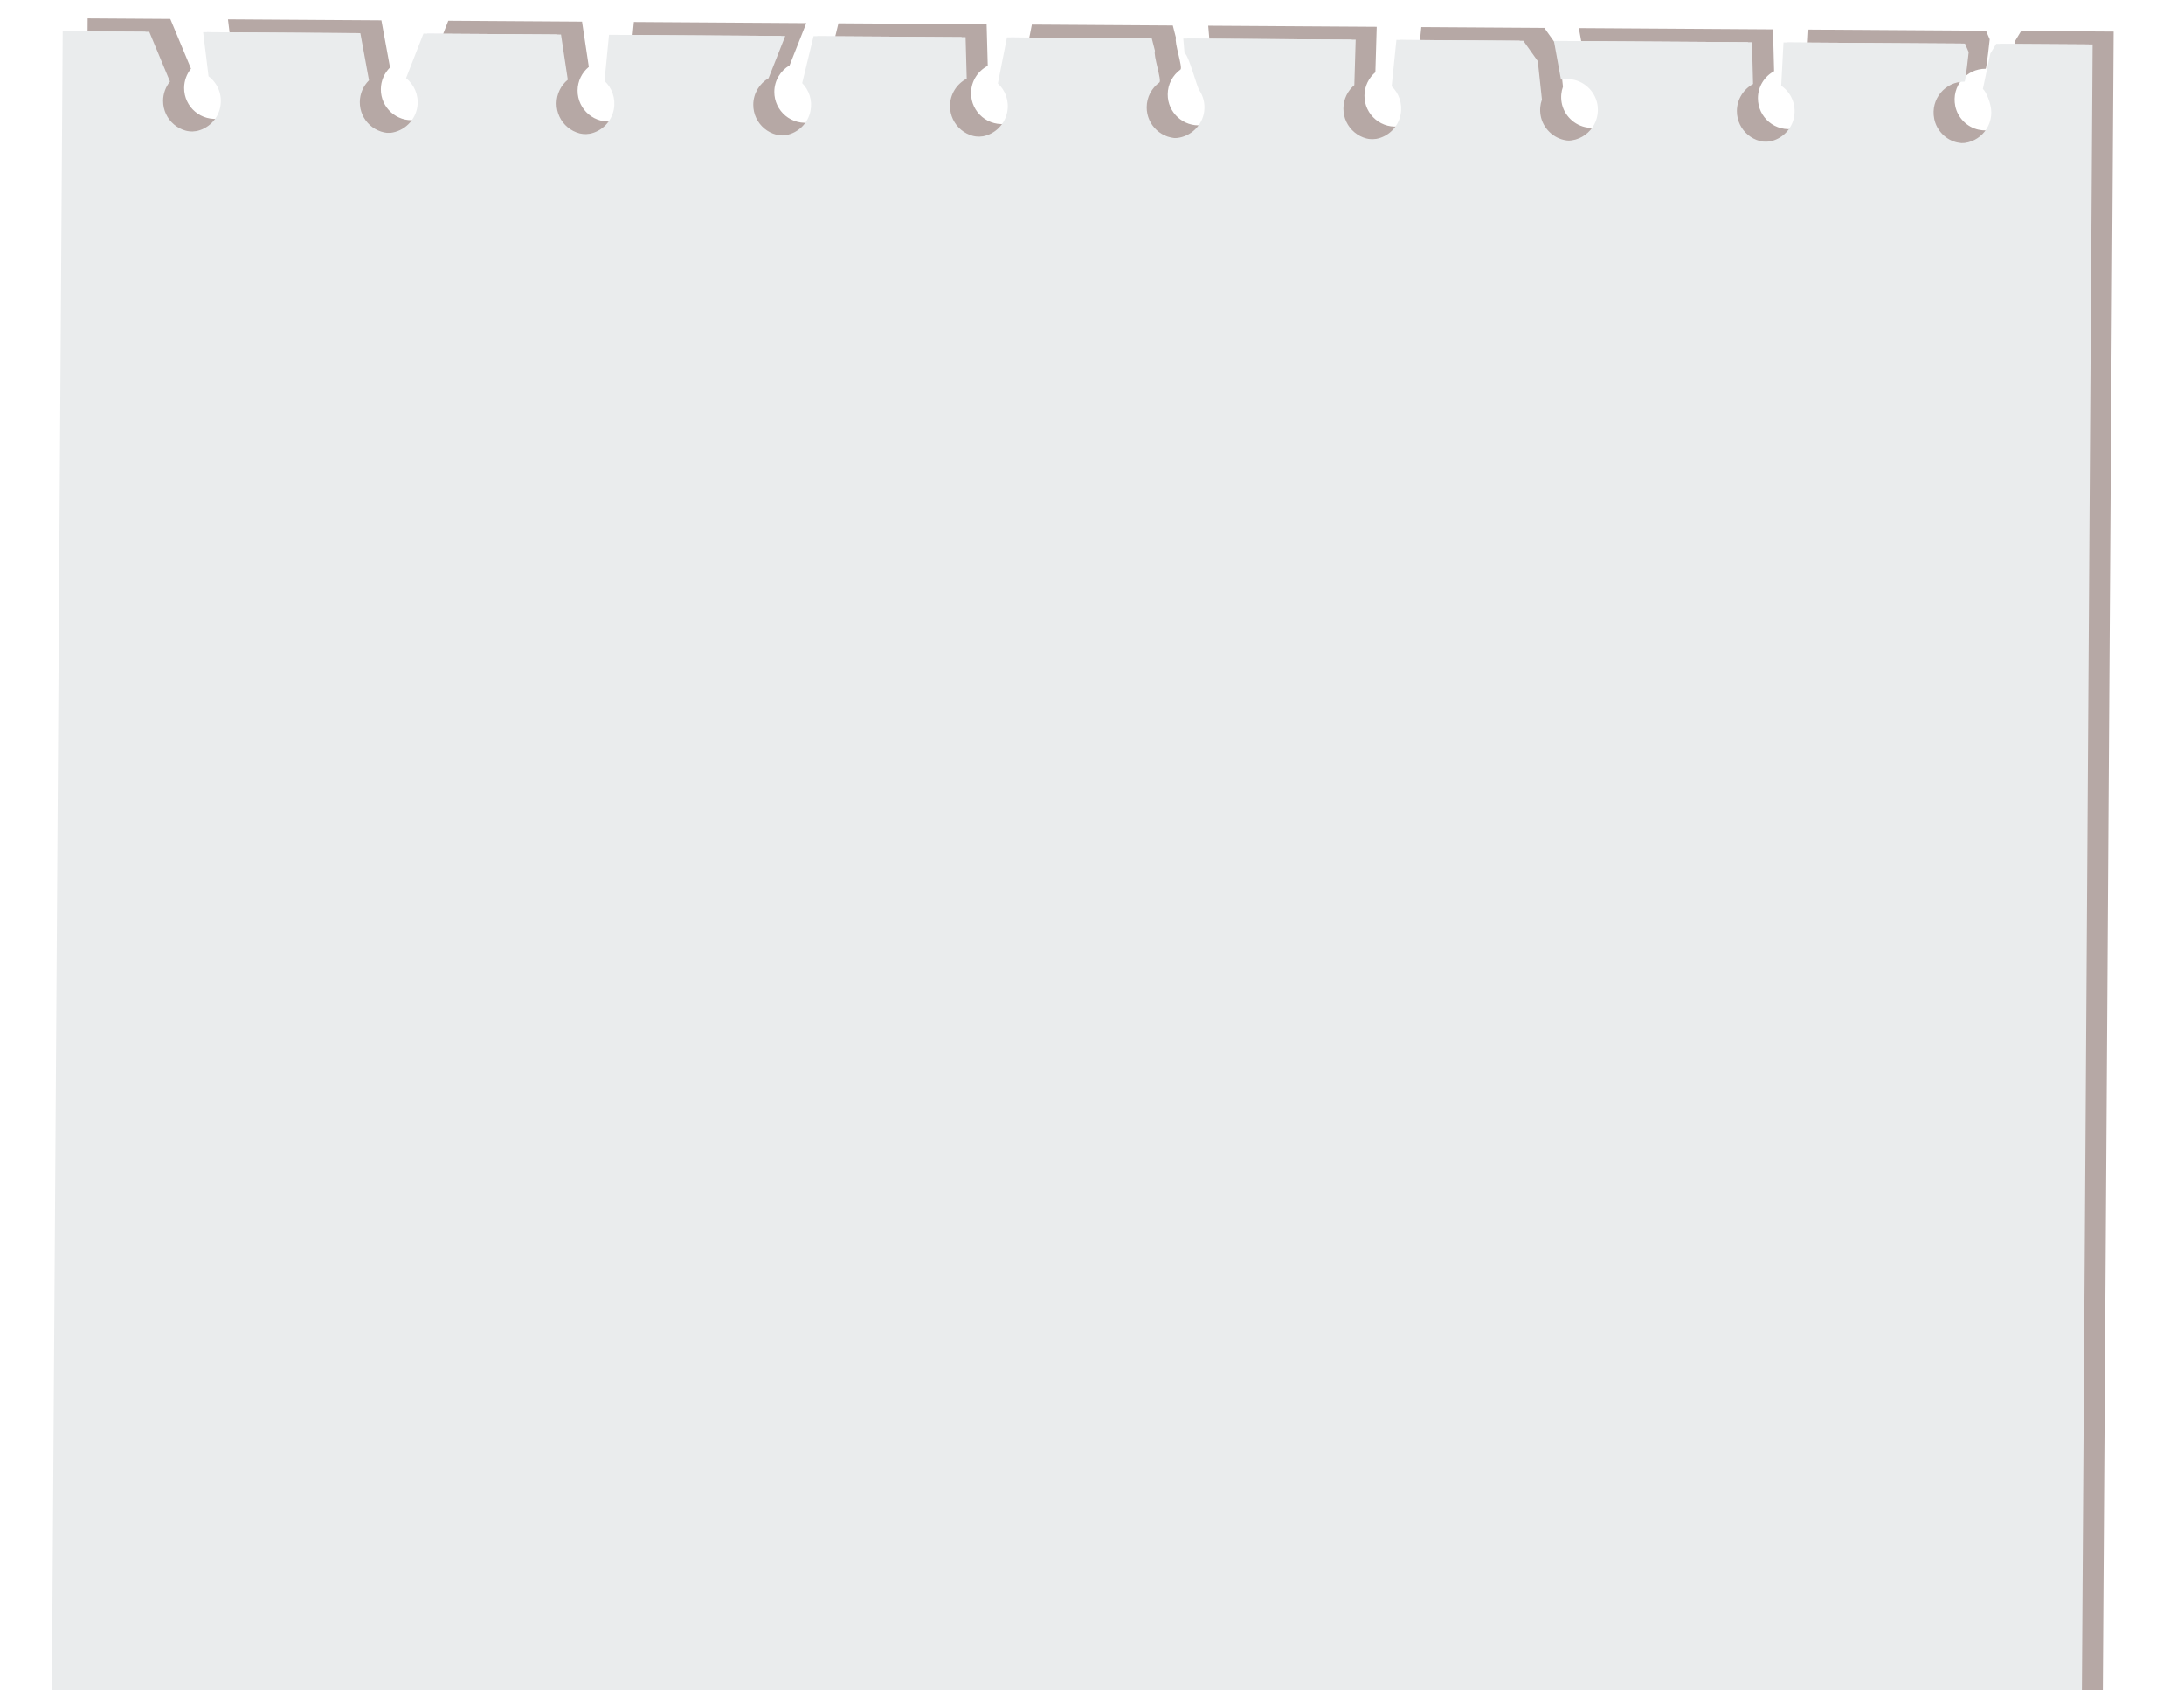 <?xml version="1.0" encoding="UTF-8"?>
<svg xmlns="http://www.w3.org/2000/svg" xmlns:xlink="http://www.w3.org/1999/xlink" viewBox="0 0 1399.87 1083.54">
  <defs>
    <style>
      .cls-1 {
        fill: none;
      }

      .cls-2 {
        clip-path: url(#clippath);
      }

      .cls-3 {
        mask: url(#mask);
      }

      .cls-4 {
        filter: url(#luminosity-noclip);
      }

      .cls-5, .cls-6 {
        fill: #eaeced;
      }

      .cls-7 {
        fill: #b6a8a5;
      }

      .cls-7, .cls-6, .cls-8 {
        mix-blend-mode: multiply;
      }

      .cls-8 {
        fill: url(#_ÅÂÁ_Ï_ÌÌ_È_ËÂÌÚ_4);
      }

      .cls-9 {
        isolation: isolate;
      }

      .cls-10 {
        mask: url(#mask-1);
      }
    </style>
    <clipPath id="clippath">
      <rect class="cls-1" width="1399.87" height="1083.54"/>
    </clipPath>
    <filter id="luminosity-noclip" x="31.57" y="19.78" width="1309.98" height="1757.79" color-interpolation-filters="sRGB" filterUnits="userSpaceOnUse">
      <feFlood flood-color="#fff" result="bg"/>
      <feBlend in="SourceGraphic" in2="bg"/>
    </filter>
    <filter id="luminosity-noclip-2" x="31.57" y="-7634.43" width="1309.98" height="32766" color-interpolation-filters="sRGB" filterUnits="userSpaceOnUse">
      <feFlood flood-color="#fff" result="bg"/>
      <feBlend in="SourceGraphic" in2="bg"/>
    </filter>
    <mask id="mask-1" x="31.57" y="-7634.43" width="1309.98" height="32766" maskUnits="userSpaceOnUse"/>
    <linearGradient id="_ÅÂÁ_Ï_ÌÌ_È_ËÂÌÚ_4" data-name="ÅÂÁ˚ÏﬂÌÌ˚È „‡‰ËÂÌÚ 4" x1="4542.12" y1="3204.84" x2="6292" y2="3204.84" gradientTransform="translate(3926.37 -4497.12) rotate(90.37)" gradientUnits="userSpaceOnUse">
      <stop offset="0" stop-color="#000"/>
      <stop offset=".5" stop-color="#fff"/>
      <stop offset="1" stop-color="#fff"/>
    </linearGradient>
    <mask id="mask" x="31.57" y="19.78" width="1309.98" height="1757.79" maskUnits="userSpaceOnUse">
      <g class="cls-4">
        <g class="cls-10">
          <path class="cls-8" d="m1249.41,1777.57l-1135.88-7.4c-45.48-.3-82.25-37.54-81.96-83.02L42.44,19.78l53.4.35.07.16,13.33,32.02-.09.12c-2.81,3.47-4.31,7.67-4.34,12.16-.04,5.84,2.51,11.34,7,15.1,4.48,3.74,10.46,5.27,16.28,4.17,7.7-1.44,13.53-7.07,15.22-14.7,1.71-7.72-1.1-15.43-7.36-20.09l-.09-.07v-.11s-3.5-28.52-3.5-28.52l98.84.64.03.21,5.55,30.33-.09.09c-3.71,3.66-5.77,8.54-5.8,13.76-.04,5.55,2.31,10.88,6.44,14.61,4.18,3.78,9.63,5.5,15.26,4.89,8.57-.94,15.75-7.79,17.06-16.29,1.09-7.05-1.57-13.9-7.1-18.32l-.14-.12.07-.17,11.2-28.71,86.12.56.02.22,4.37,29.13-.11.09c-4.48,3.69-7.07,9.13-7.1,14.94-.04,5.89,2.55,11.43,7.1,15.18,4.56,3.75,10.56,5.23,16.47,4.04,7.37-1.49,13.38-7.43,14.96-14.79,1.48-6.91-.67-13.85-5.76-18.58l-.09-.09v-.12s2.89-29.8,2.89-29.8l111.13.72-.14.34-10.73,27.14-.07.04c-5.92,3.47-9.63,9.87-9.68,16.73-.04,5.9,2.56,11.45,7.13,15.2,4.56,3.74,10.55,5.21,16.5,4,7.24-1.48,13.2-7.3,14.84-14.48,1.53-6.68-.38-13.52-5.1-18.29l-.09-.1.03-.13,7.33-30.32,95.43.62v.25s.73,26.78.73,26.78l-.14.08c-6.47,3.34-10.52,9.93-10.57,17.22-.04,5.89,2.55,11.43,7.1,15.18,4.56,3.75,10.56,5.23,16.48,4.04,7.38-1.49,13.39-7.44,14.96-14.8,1.48-6.93-.69-13.88-5.79-18.61l-.11-.09.03-.14,5.85-29.72,90.75.59.05.19,2.07,8.09-.04.08c-.58,1.12.56,5.95,1.55,10.22,1.36,5.84,2.15,9.44,1.23,10.11-5,3.63-8.01,9.49-8.05,15.67-.04,5.55,2.3,10.87,6.42,14.59,4.18,3.77,9.55,5.52,15.24,4.92,8.73-.94,15.94-7.92,17.14-16.59.67-4.8-.42-9.63-3.07-13.59-.69-1.05-1.84-4.61-3.17-8.72-1.94-5.99-4.59-14.2-6.22-15.1l-.12-.06v-.14s-.81-9.53-.81-9.53l108.54.71v.26s-.88,29.25-.88,29.25l-.08.07c-4.35,3.68-6.87,9.07-6.91,14.76-.04,5.89,2.55,11.43,7.11,15.18,4.56,3.75,10.54,5.25,16.49,4.03,7.33-1.48,13.32-7.38,14.93-14.69,1.49-6.82-.58-13.73-5.54-18.48l-.09-.09v-.12s3.05-29.98,3.05-29.98l79.22.52.08.11,9.34,13.14v.07s2.64,24.67,2.64,24.67l-.02.06c-1.14,3.19-1.42,6.55-.83,9.99,1.39,8.16,8.11,14.66,16.33,15.85,6.49.91,12.74-1.26,17.16-6.01,4.43-4.76,6.15-11.2,4.74-17.68-1.58-7.29-7.58-13.19-14.92-14.69-2.68-.55-5.37-.56-7.97-.04l-.25.06-.04-.26-4.58-25.12,125,.81v.25s.7,26.96.7,26.96l-.13.08c-6.27,3.39-10.2,9.91-10.24,17.04-.04,5.9,2.56,11.44,7.12,15.19,4.56,3.75,10.58,5.22,16.49,4.02,7.28-1.48,13.26-7.34,14.88-14.58,1.78-7.97-1.36-16.05-7.99-20.6l-.12-.08v-.14s1.51-27.98,1.51-27.98l114.22.74.07.15,2.38,5.61c-2.01,19.13-2.56,19.12-2.86,19.12-5.89-.04-11.43,2.55-15.18,7.11-3.75,4.56-5.23,10.56-4.03,16.47,1.49,7.37,7.42,13.38,14.76,14.96,5.91,1.27,11.92-.13,16.52-3.82,4.6-3.69,7.26-9.2,7.3-15.09.04-5.95-3.48-13.59-5.3-14.97l-.12-.1.03-.15,4.8-22.74,3.84-6.41,59.68.39-10.88,1669.12c-.29,44.52-36.75,80.5-81.26,80.21ZM42.95,20.29l-10.86,1666.85c-.29,45.2,36.25,82.22,81.45,82.52l1135.88,7.4c44.24.29,80.47-35.47,80.76-79.71l10.88-1668.61-58.89-.38-3.68,6.12-4.74,22.47c2.11,1.81,5.41,9.65,5.38,15.27-.04,6.04-2.77,11.69-7.49,15.47-4.72,3.79-10.87,5.21-16.94,3.92-7.54-1.63-13.63-7.79-15.16-15.36-1.22-6.06.28-12.22,4.14-16.89,3.83-4.64,9.45-7.3,15.45-7.29.49-1.15,1.76-11.89,2.48-18.61l-2.28-5.27-113.41-.74-1.47,27.36c6.72,4.68,9.89,12.91,8.08,21.05-1.66,7.43-7.8,13.44-15.27,14.96-6.06,1.24-12.22-.26-16.91-4.12-4.68-3.85-7.35-9.53-7.31-15.58.05-7.26,4.02-13.92,10.38-17.4l-.7-26.41-123.9-.81,4.43,24.27c2.57-.5,5.24-.47,7.91.08,7.53,1.53,13.68,7.59,15.31,15.08,1.44,6.64-.32,13.24-4.86,18.12-4.54,4.87-10.97,7.11-17.6,6.16-8.43-1.2-15.32-7.89-16.75-16.25-.6-3.5-.31-6.94.84-10.19l-2.62-24.5-9.2-12.93-78.51-.51-2.99,29.4c5.03,4.87,7.12,11.91,5.59,18.87-1.63,7.49-7.79,13.55-15.31,15.07-6.04,1.23-12.23-.28-16.91-4.13-4.67-3.85-7.34-9.53-7.3-15.57.04-5.81,2.59-11.29,7.01-15.07l.84-28.76-107.47-.7.74,8.85c1.79,1.25,4.2,8.72,6.34,15.31,1.32,4.08,2.46,7.61,3.12,8.6,2.71,4.07,3.82,9.02,3.14,13.94-1.24,8.91-8.63,16.06-17.58,17.02-5.8.63-11.35-1.16-15.63-5.04-4.22-3.82-6.62-9.28-6.59-14.97.04-6.34,3.13-12.34,8.26-16.07.71-.51-.48-5.55-1.43-9.59-1.09-4.67-2.12-9.08-1.55-10.48l-1.98-7.72-89.95-.59-5.75,29.17c5.17,4.85,7.34,11.93,5.84,18.97-1.61,7.56-7.78,13.67-15.35,15.2-6.09,1.21-12.22-.3-16.89-4.14-4.67-3.85-7.34-9.53-7.3-15.57.05-7.42,4.15-14.14,10.72-17.59l-.73-26.22-94.53-.62-7.21,29.78c4.77,4.9,6.68,11.86,5.13,18.65-1.68,7.38-7.81,13.35-15.24,14.87-6.05,1.23-12.24-.24-16.92-4.1-4.68-3.85-7.36-9.54-7.32-15.59.05-7.01,3.82-13.55,9.85-17.11l10.53-26.64-109.93-.72-2.83,29.21c5.15,4.85,7.33,11.93,5.82,18.97-1.61,7.55-7.79,13.65-15.35,15.18-6.07,1.22-12.21-.29-16.89-4.14-4.66-3.85-7.33-9.53-7.29-15.57.04-5.91,2.66-11.45,7.19-15.23l-4.3-28.63-85.34-.56-11.01,28.21c5.57,4.54,8.23,11.51,7.13,18.68-1.34,8.71-8.7,15.74-17.49,16.71-5.82.63-11.37-1.15-15.67-5.03-4.23-3.82-6.64-9.29-6.61-14.98.03-5.3,2.12-10.28,5.86-14.01l-5.46-29.87-97.84-.64,3.41,27.85c6.35,4.78,9.2,12.64,7.45,20.54-1.71,7.69-7.83,13.62-15.61,15.07-6.04,1.14-12.09-.44-16.71-4.29-4.6-3.85-7.22-9.49-7.18-15.48.03-4.54,1.54-8.81,4.37-12.35l-13.16-31.59-52.56-.34Z"/>
        </g>
      </g>
    </mask>
  </defs>
  <g class="cls-9">
    <g id="Capa_2" data-name="Capa 2">
      <g id="Capa_1-2" data-name="Capa 1">
        <g class="cls-2">
          <g>
            <path class="cls-7" d="m149.58,40.62c5.93,4.42,9.28,12.09,7.45,20.35-1.7,7.67-7.7,13.43-15.42,14.88-12.67,2.37-23.67-7.32-23.59-19.52.03-4.66,1.68-8.94,4.41-12.3l-13.28-31.88-52.98-.35-10.87,1667.1c-.3,45.42,36.28,82.47,81.7,82.76l1135.88,7.4c44.45.29,80.72-35.51,81.01-79.95l10.88-1668.86-59.28-.39-3.78,6.27-4.77,22.67c1.94,1.47,5.44,9.28,5.41,15.16-.08,12.3-11.38,21.9-24.13,19.16-7.46-1.61-13.45-7.68-14.96-15.16-2.58-12.79,7.17-23.96,19.46-23.88.62,0,2.61-18.9,2.61-18.9l-2.36-5.48-113.82-.74-1.48,27.74c6.33,4.35,10,12.28,8.09,20.86-1.65,7.37-7.68,13.27-15.08,14.78-12.8,2.6-24-7.15-23.92-19.46.05-7.46,4.23-13.94,10.37-17.25l-.7-26.81-124.45-.81,4.52,24.82c2.55-.51,5.27-.54,8.07.04,7.44,1.51,13.51,7.45,15.11,14.88,3.02,13.87-8.51,25.94-22.18,23.99-8.3-1.19-15.12-7.77-16.54-16.05-.61-3.58-.26-7.03.85-10.11l-2.64-24.62-9.3-13.08-78.86-.51-3.03,29.75c4.73,4.52,7.21,11.38,5.61,18.72-1.62,7.42-7.68,13.38-15.12,14.88-12.79,2.59-23.98-7.15-23.9-19.46.04-5.99,2.76-11.35,7-14.94l.86-29.13-108-.7.78,9.25c2.79,1.54,7.73,21.26,9.48,23.9,2.57,3.85,3.81,8.66,3.1,13.77-1.22,8.8-8.54,15.86-17.37,16.81-11.95,1.28-22.01-8.1-21.93-19.77.04-6.53,3.24-12.3,8.16-15.86,1.64-1.19-4.12-17.81-2.86-20.24l-2.05-8-90.35-.59-5.81,29.51c4.86,4.51,7.45,11.43,5.87,18.83-1.59,7.48-7.68,13.49-15.16,15-12.79,2.57-23.96-7.17-23.88-19.48.05-7.6,4.39-14.17,10.71-17.43l-.73-26.62-94.98-.62-7.29,30.12c4.51,4.57,6.81,11.32,5.16,18.52-1.67,7.32-7.68,13.17-15.04,14.68-12.81,2.62-24.01-7.13-23.93-19.45.05-7.22,3.98-13.53,9.8-16.93l10.7-27.06-110.53-.72-2.86,29.56c4.84,4.51,7.42,11.42,5.83,18.82-1.6,7.46-7.68,13.47-15.15,14.98-12.78,2.57-23.96-7.17-23.88-19.48.04-6.09,2.83-11.52,7.2-15.12l-4.35-28.99-85.73-.56-11.14,28.54c5.27,4.22,8.34,11.08,7.18,18.57-1.33,8.65-8.58,15.55-17.28,16.5-11.97,1.32-22.07-8.06-21.99-19.76.04-5.45,2.28-10.37,5.88-13.92l-5.53-30.2-98.34-.64,3.45,28.23Z"/>
            <g id="Notebook_paper_2" data-name="Notebook paper 2">
              <path class="cls-6" d="m133.59,48.84c5.82,4.34,9.16,11.8,7.55,19.88-1.53,7.72-7.78,13.9-15.51,15.35-12.66,2.38-23.67-7.32-23.59-19.52.03-4.66,1.67-8.94,4.4-12.3l-13.28-31.88-52.98-.35-10.88,1669.78c-.26,39.65,31.68,72,71.33,72.26l1156.77,7.54c38.68.25,70.25-30.91,70.5-69.58l10.89-1671.54-59.28-.39-3.78,6.27-4.77,22.67c1.94,1.47,5.43,9.28,5.4,15.16-.08,12.21-11.2,21.76-23.84,19.21-7.69-1.55-13.85-7.8-15.3-15.5-2.37-12.67,7.32-23.67,19.52-23.59.61,0,2.61-18.9,2.61-18.9l-2.36-5.48-113.83-.74-1.49,27.74c6.16,4.22,9.8,11.84,8.25,20.13-1.47,7.81-7.76,14.11-15.56,15.57-12.67,2.38-23.66-7.32-23.58-19.52.05-7.46,4.23-13.94,10.37-17.25l-.7-26.81-124.44-.81,4.52,24.82c2.26-.46,4.66-.52,7.12-.13,8.68,1.37,15.55,8.68,16.44,17.41,1.35,13.2-10.29,24.06-23.63,21.44-7.85-1.54-14.12-7.97-15.46-15.87-.61-3.58-.27-7.03.83-10.11l-2.62-24.62-9.31-13.09-78.86-.51-3.03,29.75c4.6,4.4,7.07,11,5.73,18.12-1.47,7.79-7.75,14.09-15.55,15.54-12.67,2.38-23.66-7.32-23.58-19.52.04-5.99,2.74-11.35,6.99-14.94l.86-29.13-108.01-.7.78,9.25c2.79,1.54,7.73,21.26,9.49,23.9,2.53,3.79,3.78,8.51,3.13,13.53-1.14,8.92-8.5,16.1-17.43,17.05-11.94,1.25-21.98-8.12-21.9-19.78.04-6.53,3.25-12.3,8.16-15.86,1.64-1.19-4.11-17.81-2.86-20.24l-2.05-8-90.35-.59-5.82,29.51c4.74,4.38,7.31,11.05,6,18.24-1.45,7.84-7.74,14.18-15.57,15.65-12.66,2.38-23.67-7.32-23.59-19.52.05-7.6,4.4-14.17,10.72-17.43l-.73-26.62-94.98-.62-7.28,30.12c4.38,4.43,6.67,10.92,5.3,17.88-1.52,7.73-7.78,13.93-15.52,15.38-12.67,2.38-23.67-7.32-23.59-19.52.05-7.22,3.98-13.53,9.8-16.93l10.7-27.06-110.52-.72-2.87,29.56c4.71,4.38,7.28,11.04,5.96,18.21-1.45,7.83-7.74,14.17-15.57,15.64-12.66,2.38-23.67-7.32-23.59-19.52.04-6.09,2.84-11.52,7.2-15.12l-4.33-28.99-85.73-.56-11.14,28.54c5.14,4.12,8.18,10.74,7.27,18.01-1.14,8.92-8.5,16.12-17.45,17.07-11.94,1.25-21.98-8.12-21.9-19.78.04-5.45,2.28-10.37,5.87-13.92l-5.53-30.2-98.34-.64,3.46,28.23Z"/>
              <g>
                <path class="cls-5" d="m136.1,48.86c5.93,4.42,9.28,12.09,7.45,20.35-1.7,7.67-7.7,13.43-15.42,14.88-12.67,2.37-23.67-7.32-23.59-19.52.03-4.66,1.68-8.94,4.41-12.3l-13.28-31.88-52.98-.35-10.87,1667.1c-.3,45.42,36.28,82.47,81.7,82.76l1135.88,7.4c44.45.29,80.72-35.51,81.01-79.95l10.88-1668.86-59.28-.39-3.78,6.27-4.77,22.67c1.94,1.47,5.44,9.28,5.41,15.16-.08,12.3-11.38,21.9-24.13,19.16-7.46-1.61-13.45-7.68-14.96-15.16-2.58-12.79,7.17-23.96,19.46-23.88.62,0,2.61-18.9,2.61-18.9l-2.36-5.48-113.82-.74-1.48,27.74c6.33,4.35,10,12.28,8.09,20.86-1.65,7.37-7.68,13.27-15.08,14.78-12.8,2.6-24-7.15-23.92-19.46.05-7.46,4.23-13.94,10.37-17.25l-.7-26.81-124.45-.81,4.52,24.82c2.55-.51,5.27-.54,8.07.04,7.44,1.51,13.51,7.45,15.11,14.88,3.02,13.87-8.51,25.94-22.18,23.99-8.3-1.19-15.12-7.77-16.54-16.05-.61-3.58-.26-7.03.85-10.11l-2.64-24.62-9.3-13.08-78.86-.51-3.03,29.75c4.73,4.52,7.21,11.38,5.61,18.72-1.62,7.42-7.68,13.38-15.12,14.88-12.79,2.59-23.98-7.15-23.9-19.46.04-5.99,2.76-11.35,7-14.94l.86-29.13-108-.7.78,9.25c2.79,1.54,7.73,21.26,9.48,23.9,2.57,3.85,3.81,8.66,3.1,13.77-1.22,8.8-8.54,15.86-17.37,16.81-11.95,1.28-22.01-8.1-21.93-19.77.04-6.53,3.24-12.3,8.16-15.86,1.64-1.19-4.12-17.81-2.86-20.24l-2.05-8-90.35-.59-5.81,29.51c4.86,4.51,7.45,11.43,5.87,18.83-1.59,7.48-7.68,13.49-15.16,15-12.79,2.57-23.96-7.17-23.88-19.48.05-7.6,4.39-14.17,10.71-17.43l-.73-26.62-94.98-.62-7.29,30.12c4.51,4.57,6.81,11.32,5.16,18.52-1.67,7.32-7.68,13.17-15.04,14.68-12.81,2.62-24.01-7.13-23.93-19.45.05-7.22,3.98-13.53,9.8-16.93l10.7-27.06-110.53-.72-2.86,29.56c4.84,4.51,7.42,11.42,5.83,18.82-1.6,7.46-7.68,13.47-15.15,14.98-12.78,2.57-23.96-7.17-23.88-19.48.04-6.09,2.83-11.52,7.2-15.12l-4.35-28.99-85.73-.56-11.14,28.54c5.27,4.22,8.34,11.08,7.18,18.57-1.33,8.65-8.58,15.55-17.28,16.5-11.97,1.32-22.07-8.06-21.99-19.76.04-5.45,2.28-10.37,5.88-13.92l-5.53-30.2-98.34-.64,3.45,28.23Z"/>
                <g class="cls-3">
                  <path class="cls-5" d="m1249.41,1777.57l-1135.88-7.4c-45.48-.3-82.25-37.54-81.96-83.02L42.44,19.78l53.4.35.07.16,13.33,32.02-.09.12c-2.81,3.47-4.31,7.67-4.34,12.16-.04,5.84,2.51,11.34,7,15.1,4.48,3.74,10.46,5.27,16.28,4.17,7.7-1.44,13.53-7.07,15.22-14.7,1.71-7.72-1.1-15.43-7.36-20.09l-.09-.07v-.11s-3.5-28.52-3.5-28.52l98.84.64.03.21,5.55,30.33-.09.09c-3.71,3.66-5.77,8.54-5.8,13.76-.04,5.55,2.31,10.88,6.44,14.61,4.18,3.78,9.63,5.5,15.26,4.89,8.57-.94,15.75-7.79,17.06-16.29,1.09-7.05-1.57-13.9-7.1-18.32l-.14-.12.07-.17,11.2-28.71,86.12.56.02.22,4.37,29.13-.11.09c-4.48,3.69-7.07,9.13-7.1,14.94-.04,5.89,2.55,11.43,7.1,15.18,4.56,3.75,10.56,5.23,16.47,4.04,7.37-1.49,13.38-7.43,14.96-14.79,1.48-6.91-.67-13.85-5.76-18.58l-.09-.09v-.12s2.89-29.8,2.89-29.8l111.13.72-.14.34-10.73,27.14-.07.04c-5.92,3.47-9.63,9.87-9.68,16.73-.04,5.9,2.56,11.45,7.13,15.2,4.56,3.74,10.55,5.21,16.5,4,7.24-1.48,13.2-7.3,14.84-14.48,1.53-6.68-.38-13.52-5.1-18.29l-.09-.1.03-.13,7.33-30.32,95.43.62v.25s.73,26.78.73,26.78l-.14.08c-6.47,3.34-10.52,9.93-10.57,17.22-.04,5.89,2.55,11.43,7.1,15.18,4.56,3.75,10.56,5.23,16.48,4.04,7.38-1.49,13.39-7.44,14.96-14.8,1.48-6.93-.69-13.88-5.79-18.61l-.11-.09.03-.14,5.85-29.72,90.75.59.05.19,2.07,8.09-.04.08c-.58,1.12.56,5.95,1.55,10.22,1.36,5.84,2.15,9.44,1.23,10.11-5,3.63-8.01,9.49-8.05,15.67-.04,5.55,2.3,10.87,6.42,14.59,4.18,3.77,9.55,5.52,15.24,4.92,8.73-.94,15.94-7.92,17.14-16.59.67-4.8-.42-9.63-3.07-13.59-.69-1.05-1.84-4.61-3.17-8.72-1.94-5.99-4.59-14.2-6.22-15.1l-.12-.06v-.14s-.81-9.53-.81-9.53l108.54.71v.26s-.88,29.25-.88,29.25l-.08.07c-4.35,3.68-6.87,9.07-6.91,14.76-.04,5.89,2.55,11.43,7.11,15.18,4.56,3.75,10.54,5.25,16.49,4.03,7.33-1.48,13.32-7.38,14.93-14.69,1.49-6.82-.58-13.73-5.54-18.48l-.09-.09v-.12s3.05-29.98,3.05-29.98l79.22.52.08.11,9.34,13.14v.07s2.64,24.67,2.64,24.67l-.02.06c-1.14,3.19-1.42,6.55-.83,9.99,1.39,8.16,8.11,14.66,16.33,15.85,6.49.91,12.74-1.26,17.16-6.01,4.43-4.76,6.15-11.2,4.74-17.68-1.58-7.29-7.58-13.19-14.92-14.69-2.68-.55-5.37-.56-7.97-.04l-.25.06-.04-.26-4.58-25.12,125,.81v.25s.7,26.96.7,26.96l-.13.08c-6.27,3.39-10.2,9.91-10.24,17.04-.04,5.9,2.56,11.44,7.12,15.19,4.56,3.75,10.58,5.22,16.49,4.02,7.28-1.48,13.26-7.34,14.88-14.58,1.78-7.97-1.36-16.05-7.99-20.6l-.12-.08v-.14s1.51-27.98,1.51-27.98l114.22.74.07.15,2.38,5.61c-2.01,19.13-2.56,19.12-2.86,19.12-5.89-.04-11.43,2.55-15.18,7.11-3.75,4.56-5.23,10.56-4.03,16.47,1.49,7.37,7.42,13.38,14.76,14.96,5.91,1.27,11.92-.13,16.52-3.82,4.6-3.69,7.26-9.2,7.3-15.09.04-5.95-3.48-13.59-5.3-14.97l-.12-.1.03-.15,4.8-22.74,3.84-6.41,59.68.39-10.88,1669.12c-.29,44.52-36.75,80.5-81.26,80.21ZM42.95,20.29l-10.86,1666.85c-.29,45.2,36.25,82.22,81.45,82.52l1135.88,7.4c44.24.29,80.47-35.47,80.76-79.71l10.88-1668.61-58.89-.38-3.68,6.12-4.74,22.47c2.11,1.81,5.41,9.65,5.38,15.27-.04,6.04-2.77,11.69-7.49,15.47-4.72,3.79-10.87,5.21-16.94,3.92-7.54-1.63-13.63-7.79-15.16-15.36-1.22-6.06.28-12.22,4.14-16.89,3.83-4.64,9.45-7.3,15.45-7.29.49-1.15,1.76-11.89,2.48-18.61l-2.28-5.27-113.41-.74-1.47,27.36c6.72,4.68,9.89,12.91,8.08,21.05-1.66,7.43-7.8,13.44-15.27,14.96-6.06,1.24-12.22-.26-16.91-4.12-4.68-3.85-7.35-9.53-7.31-15.58.05-7.26,4.02-13.92,10.38-17.4l-.7-26.41-123.9-.81,4.43,24.27c2.57-.5,5.24-.47,7.91.08,7.53,1.53,13.68,7.59,15.31,15.08,1.44,6.64-.32,13.24-4.86,18.12-4.54,4.87-10.97,7.11-17.6,6.16-8.43-1.2-15.32-7.89-16.75-16.25-.6-3.5-.31-6.94.84-10.19l-2.62-24.5-9.2-12.93-78.51-.51-2.99,29.4c5.03,4.87,7.12,11.91,5.59,18.87-1.63,7.49-7.79,13.55-15.31,15.07-6.04,1.23-12.23-.28-16.91-4.13-4.67-3.85-7.34-9.53-7.3-15.57.04-5.81,2.59-11.29,7.01-15.07l.84-28.76-107.47-.7.74,8.85c1.79,1.25,4.2,8.72,6.34,15.31,1.32,4.08,2.46,7.61,3.12,8.6,2.71,4.07,3.82,9.02,3.14,13.94-1.24,8.91-8.63,16.06-17.58,17.02-5.8.63-11.35-1.16-15.63-5.04-4.22-3.82-6.62-9.28-6.59-14.97.04-6.34,3.13-12.34,8.26-16.07.71-.51-.48-5.55-1.43-9.59-1.09-4.67-2.12-9.08-1.55-10.48l-1.98-7.72-89.95-.59-5.75,29.17c5.17,4.85,7.34,11.93,5.84,18.97-1.61,7.56-7.78,13.67-15.35,15.2-6.09,1.21-12.22-.3-16.89-4.14-4.67-3.85-7.34-9.53-7.3-15.57.05-7.42,4.15-14.14,10.72-17.59l-.73-26.22-94.53-.62-7.21,29.78c4.77,4.9,6.68,11.86,5.13,18.65-1.68,7.38-7.81,13.35-15.24,14.87-6.05,1.23-12.24-.24-16.92-4.1-4.68-3.85-7.36-9.54-7.32-15.59.05-7.01,3.82-13.55,9.85-17.11l10.53-26.64-109.93-.72-2.83,29.21c5.15,4.85,7.33,11.93,5.82,18.97-1.61,7.55-7.79,13.65-15.35,15.18-6.07,1.22-12.21-.29-16.89-4.14-4.66-3.85-7.33-9.53-7.29-15.57.04-5.91,2.66-11.45,7.19-15.23l-4.3-28.63-85.34-.56-11.01,28.21c5.57,4.54,8.23,11.51,7.13,18.68-1.34,8.71-8.7,15.74-17.49,16.71-5.82.63-11.37-1.15-15.67-5.03-4.23-3.82-6.64-9.29-6.61-14.98.03-5.3,2.12-10.28,5.86-14.01l-5.46-29.87-97.84-.64,3.41,27.85c6.35,4.78,9.2,12.64,7.45,20.54-1.71,7.69-7.83,13.62-15.61,15.07-6.04,1.14-12.09-.44-16.71-4.29-4.6-3.85-7.22-9.49-7.18-15.48.03-4.54,1.54-8.81,4.37-12.35l-13.16-31.59-52.56-.34Z"/>
                </g>
              </g>
            </g>
          </g>
        </g>
      </g>
    </g>
  </g>
</svg>